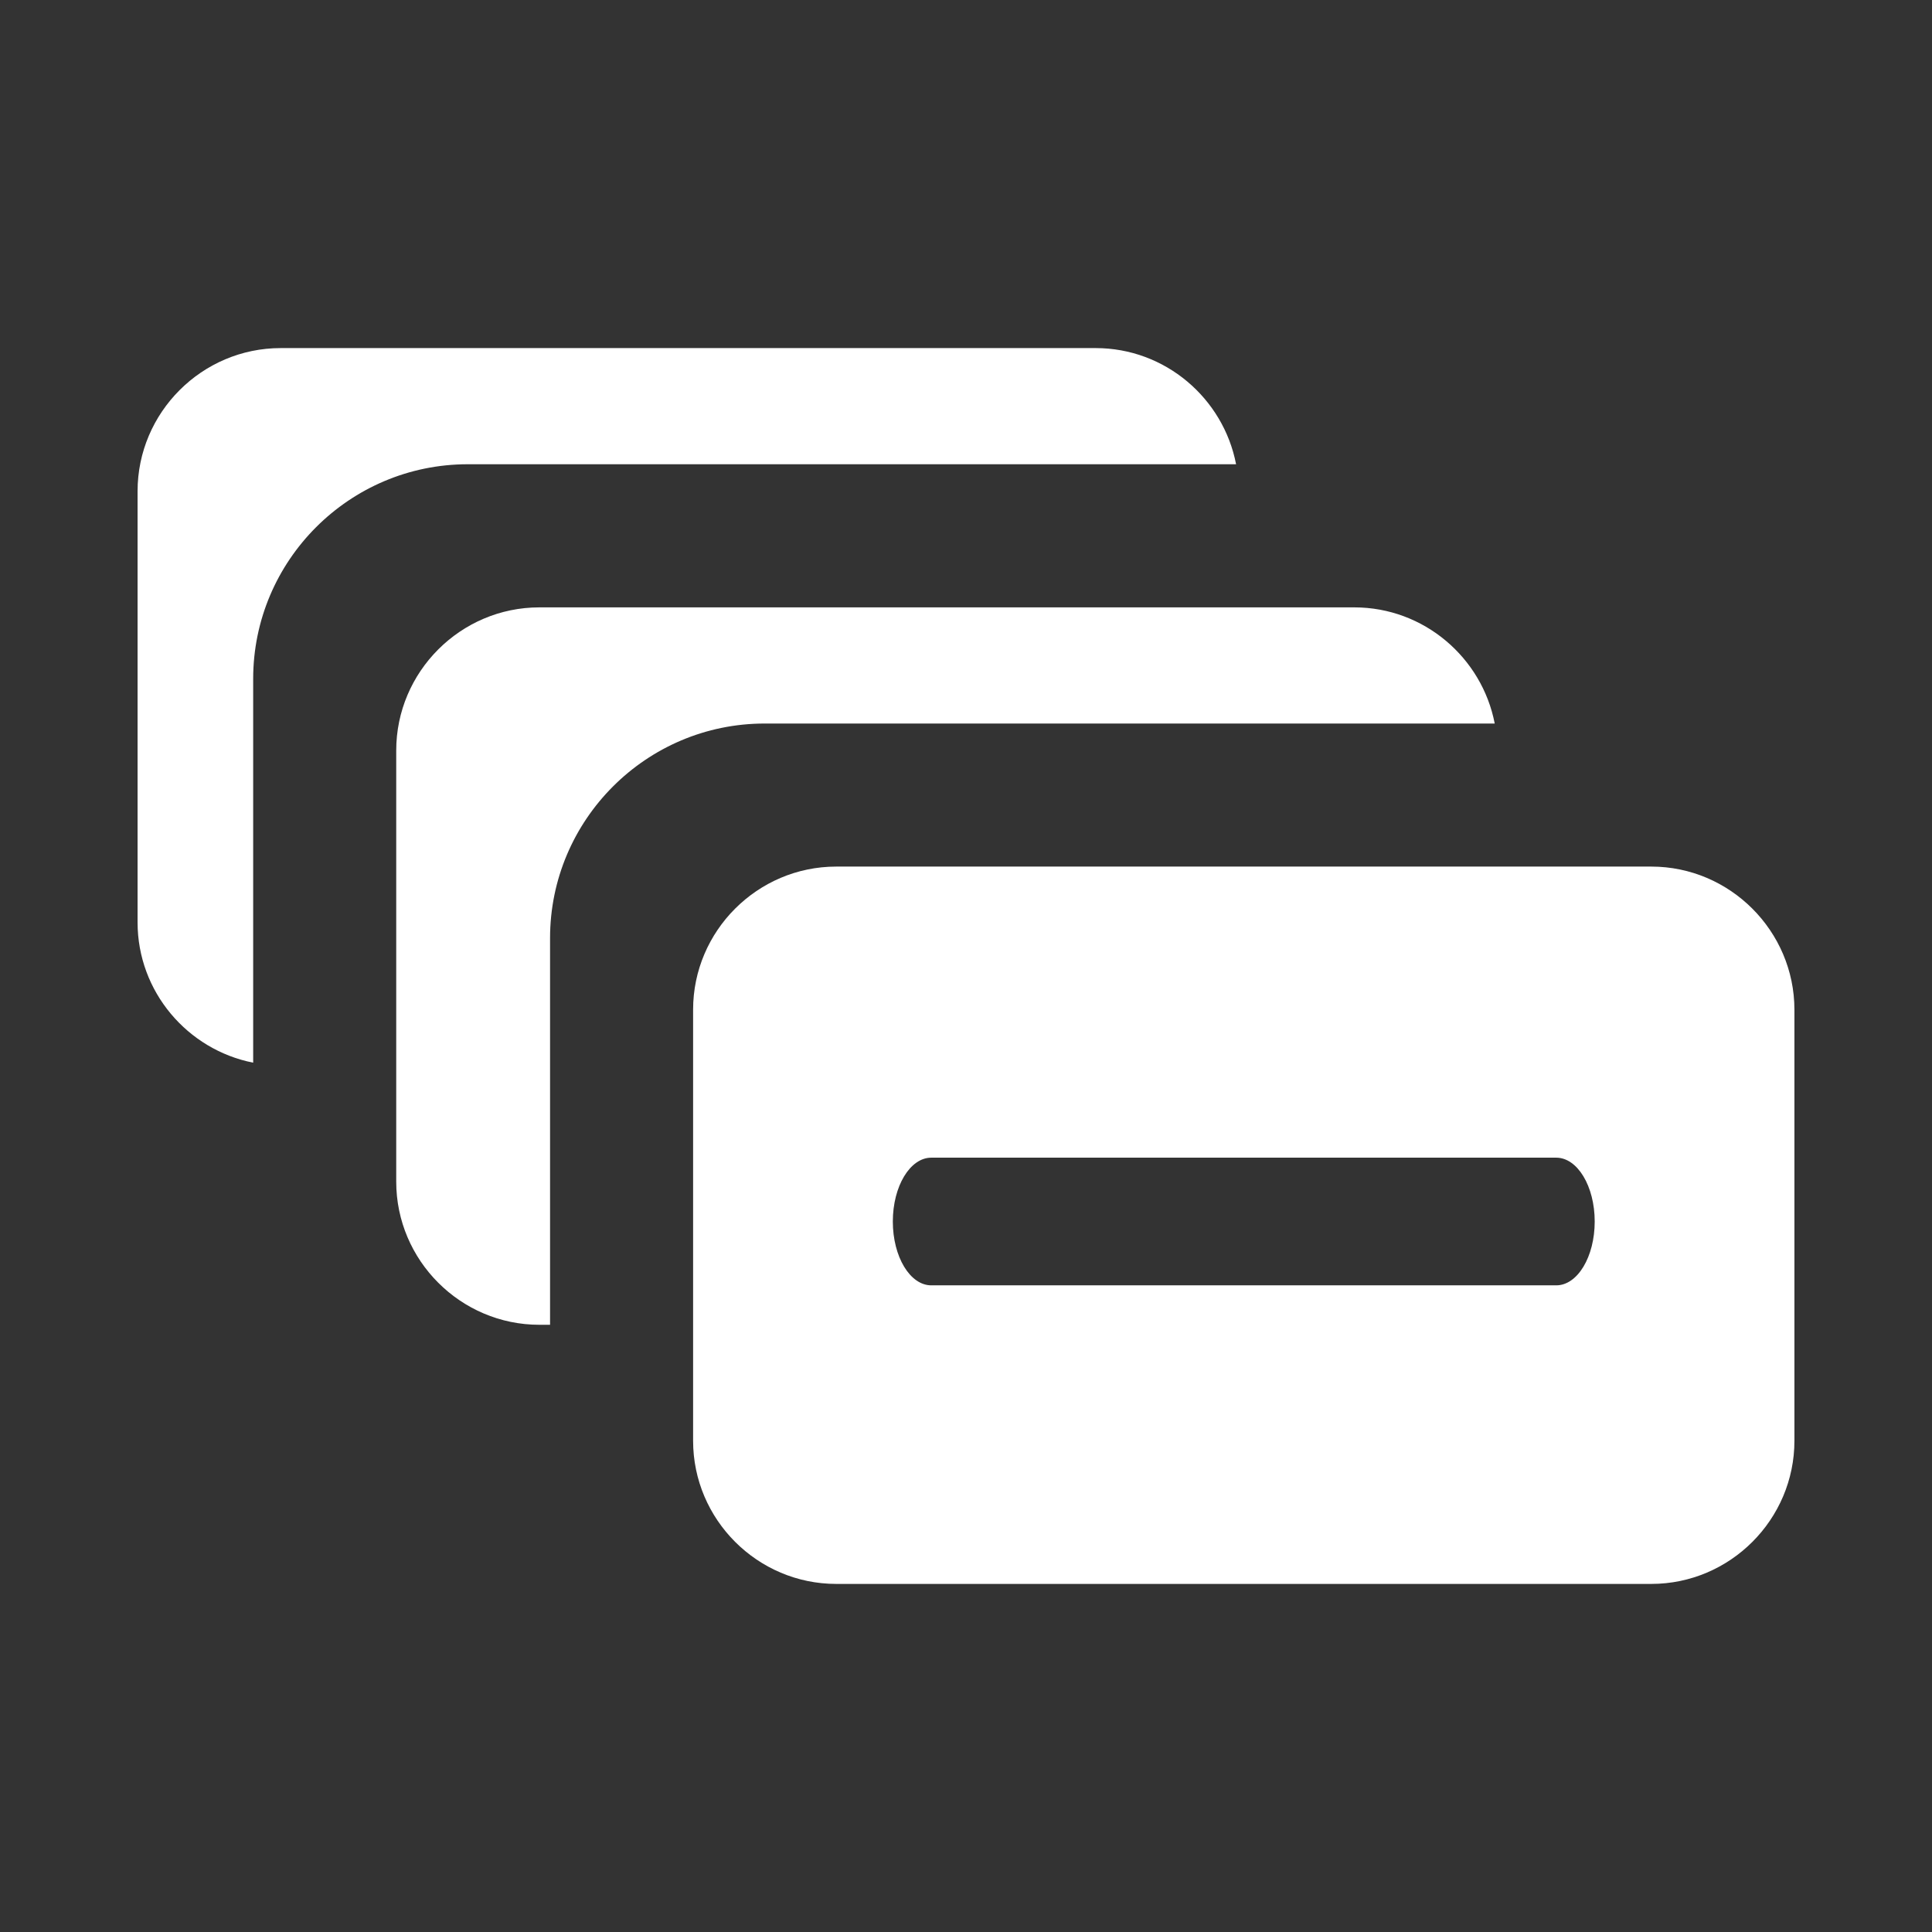 <?xml version="1.0" encoding="utf-8"?>
<svg version="1.1" id="Layer_1" xmlns="http://www.w3.org/2000/svg" xmlns:xlink="http://www.w3.org/1999/xlink" x="0px" y="0px"
	 viewBox="0 0 24 24" style="enable-background:new 0 0 24 24;" xml:space="preserve">
<rect x="0" y="0" width="24" height="24" fill="#333333" stroke="none"/>
<path d="M3.145,8.433c0-1.47,1.196-2.666,2.666-2.666h9.544c-0.158-0.819-0.88-1.443-1.744-1.443H3.487
	c-0.978,0-1.778,0.8-1.778,1.778v5.356c0,0.861,0.62,1.582,1.436,1.743V8.433z" fill="#FFFFFF"/>
<g>
	<path d="M6.833,11.654c0-1.47,1.196-2.666,2.666-2.666h9.069c-0.158-0.819-0.88-1.443-1.744-1.443H6.7
		c-0.978,0-1.778,0.8-1.778,1.778v5.356c0,0.978,0.8,1.778,1.778,1.778h0.133V11.654z" fill="#FFFFFF"/>
</g>
<path d="M20.513,10.765H10.388c-0.978,0-1.778,0.8-1.778,1.777v5.356c0,0.978,0.8,1.778,1.778,1.778h10.125
	c0.978,0,1.778-0.8,1.778-1.778v-5.356C22.29,11.565,21.49,10.765,20.513,10.765z M19.332,15.967h-7.763
	c-0.264,0-0.478-0.355-0.478-0.793c0-0.438,0.214-0.793,0.478-0.793h7.763c0.264,0,0.478,0.355,0.478,0.793
	C19.81,15.612,19.597,15.967,19.332,15.967z" fill="#FFFFFF"/>
</svg>
